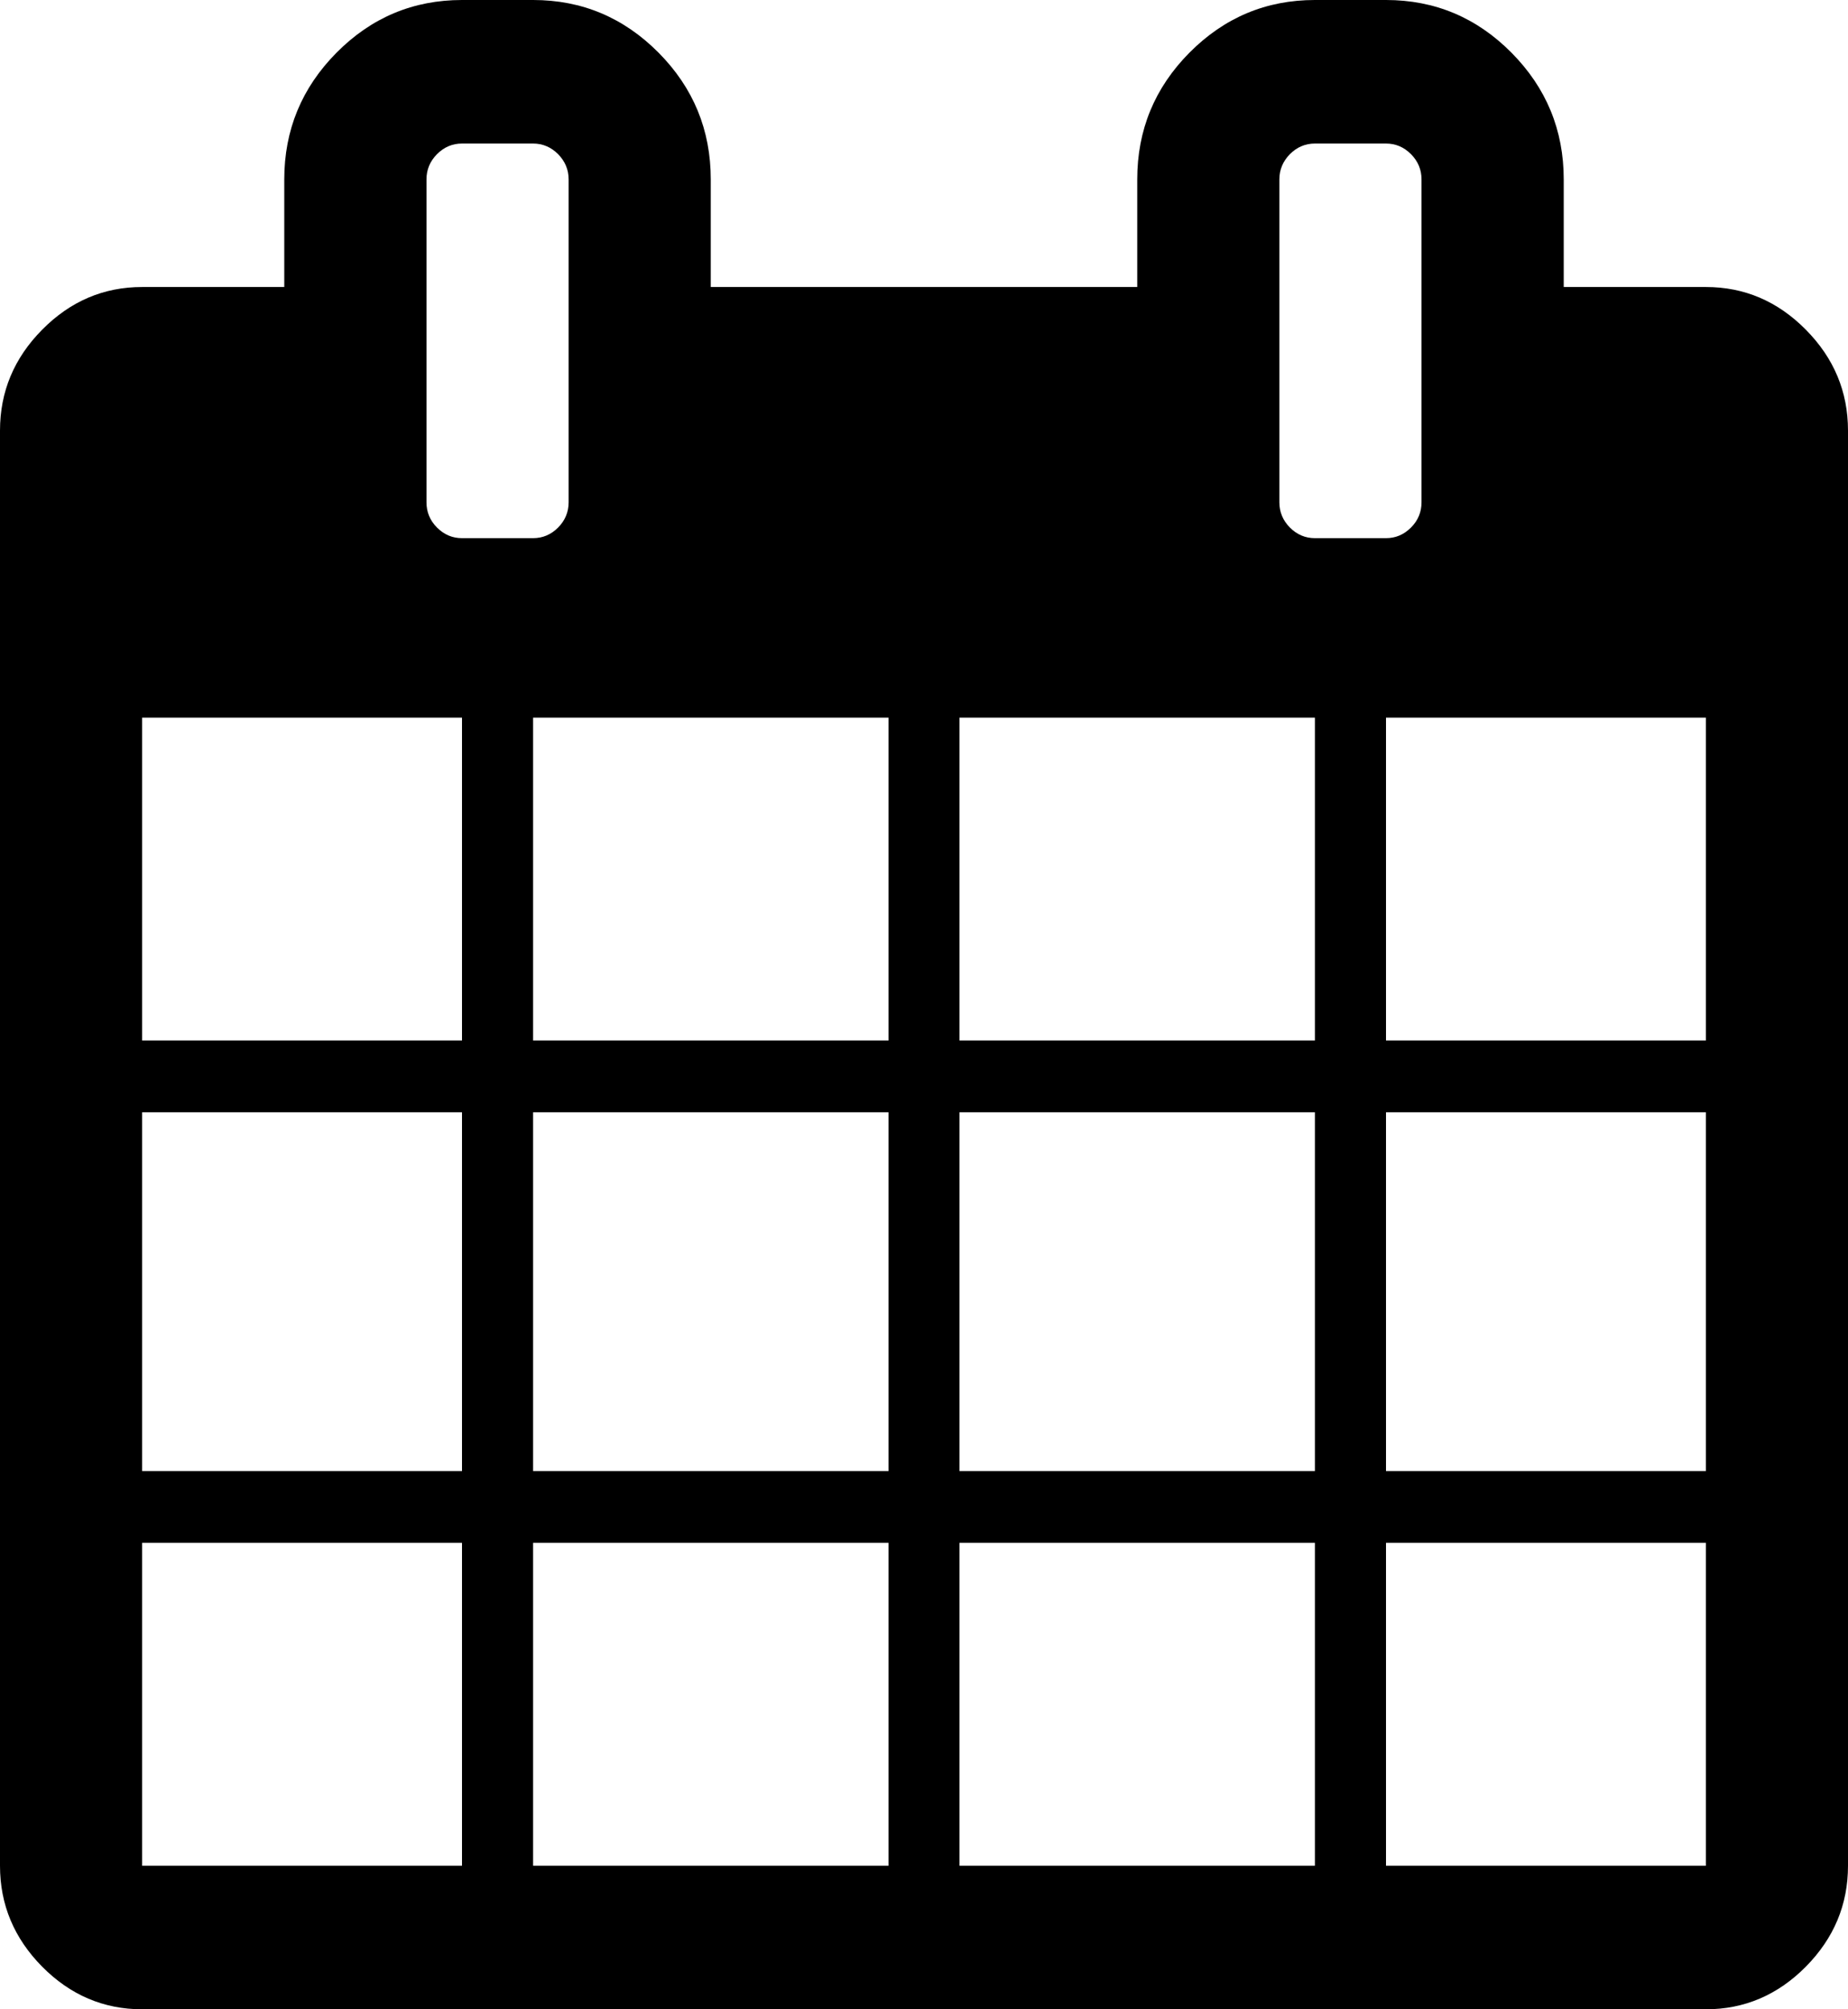 ﻿<?xml version="1.0" encoding="utf-8"?>
<svg version="1.1" xmlns:xlink="http://www.w3.org/1999/xlink" width="23px" height="25px" xmlns="http://www.w3.org/2000/svg">
  <g transform="matrix(1 0 0 1 -908 -890 )">
    <path d="M 1.769 19.196  L 1.769 23.214  L 5.75 23.214  L 5.75 19.196  L 1.769 19.196  Z M 6.635 19.196  L 6.635 23.214  L 11.058 23.214  L 11.058 19.196  L 6.635 19.196  Z M 1.769 13.839  L 1.769 18.304  L 5.75 18.304  L 5.75 13.839  L 1.769 13.839  Z M 6.635 13.839  L 6.635 18.304  L 11.058 18.304  L 11.058 13.839  L 6.635 13.839  Z M 1.769 8.929  L 1.769 12.946  L 5.75 12.946  L 5.75 8.929  L 1.769 8.929  Z M 11.942 19.196  L 11.942 23.214  L 16.365 23.214  L 16.365 19.196  L 11.942 19.196  Z M 6.635 8.929  L 6.635 12.946  L 11.058 12.946  L 11.058 8.929  L 6.635 8.929  Z M 17.25 19.196  L 17.25 23.214  L 21.231 23.214  L 21.231 19.196  L 17.25 19.196  Z M 11.942 13.839  L 11.942 18.304  L 16.365 18.304  L 16.365 13.839  L 11.942 13.839  Z M 6.946 6.564  C 7.033 6.476  7.077 6.371  7.077 6.25  L 7.077 2.232  C 7.077 2.111  7.033 2.007  6.946 1.918  C 6.858 1.83  6.754 1.786  6.635 1.786  L 5.75 1.786  C 5.63 1.786  5.527 1.83  5.439 1.918  C 5.351 2.007  5.308 2.111  5.308 2.232  L 5.308 6.25  C 5.308 6.371  5.351 6.476  5.439 6.564  C 5.527 6.652  5.63 6.696  5.75 6.696  L 6.635 6.696  C 6.754 6.696  6.858 6.652  6.946 6.564  Z M 17.25 13.839  L 17.25 18.304  L 21.231 18.304  L 21.231 13.839  L 17.25 13.839  Z M 11.942 8.929  L 11.942 12.946  L 16.365 12.946  L 16.365 8.929  L 11.942 8.929  Z M 17.25 8.929  L 17.25 12.946  L 21.231 12.946  L 21.231 8.929  L 17.25 8.929  Z M 17.561 6.564  C 17.649 6.476  17.692 6.371  17.692 6.25  L 17.692 2.232  C 17.692 2.111  17.649 2.007  17.561 1.918  C 17.473 1.83  17.37 1.786  17.25 1.786  L 16.365 1.786  C 16.246 1.786  16.142 1.83  16.054 1.918  C 15.967 2.007  15.923 2.111  15.923 2.232  L 15.923 6.25  C 15.923 6.371  15.967 6.476  16.054 6.564  C 16.142 6.652  16.246 6.696  16.365 6.696  L 17.25 6.696  C 17.37 6.696  17.473 6.652  17.561 6.564  Z M 22.475 4.102  C 22.825 4.455  23 4.874  23 5.357  L 23 23.214  C 23 23.698  22.825 24.116  22.475 24.47  C 22.125 24.823  21.71 25  21.231 25  L 1.769 25  C 1.29 25  0.875 24.823  0.525 24.47  C 0.175 24.116  0 23.698  0 23.214  L 0 5.357  C 0 4.874  0.175 4.455  0.525 4.102  C 0.875 3.748  1.29 3.571  1.769 3.571  L 3.538 3.571  L 3.538 2.232  C 3.538 1.618  3.755 1.093  4.188 0.656  C 4.621 0.219  5.142 0  5.75 0  L 6.635 0  C 7.243 0  7.763 0.219  8.197 0.656  C 8.63 1.093  8.846 1.618  8.846 2.232  L 8.846 3.571  L 14.154 3.571  L 14.154 2.232  C 14.154 1.618  14.37 1.093  14.803 0.656  C 15.237 0.219  15.757 0  16.365 0  L 17.25 0  C 17.858 0  18.379 0.219  18.812 0.656  C 19.245 1.093  19.462 1.618  19.462 2.232  L 19.462 3.571  L 21.231 3.571  C 21.71 3.571  22.125 3.748  22.475 4.102  Z " fill-rule="nonzero" fill="#000000" stroke="none" transform="matrix(1 0 0 1 908 890 )" />
  </g>
</svg>